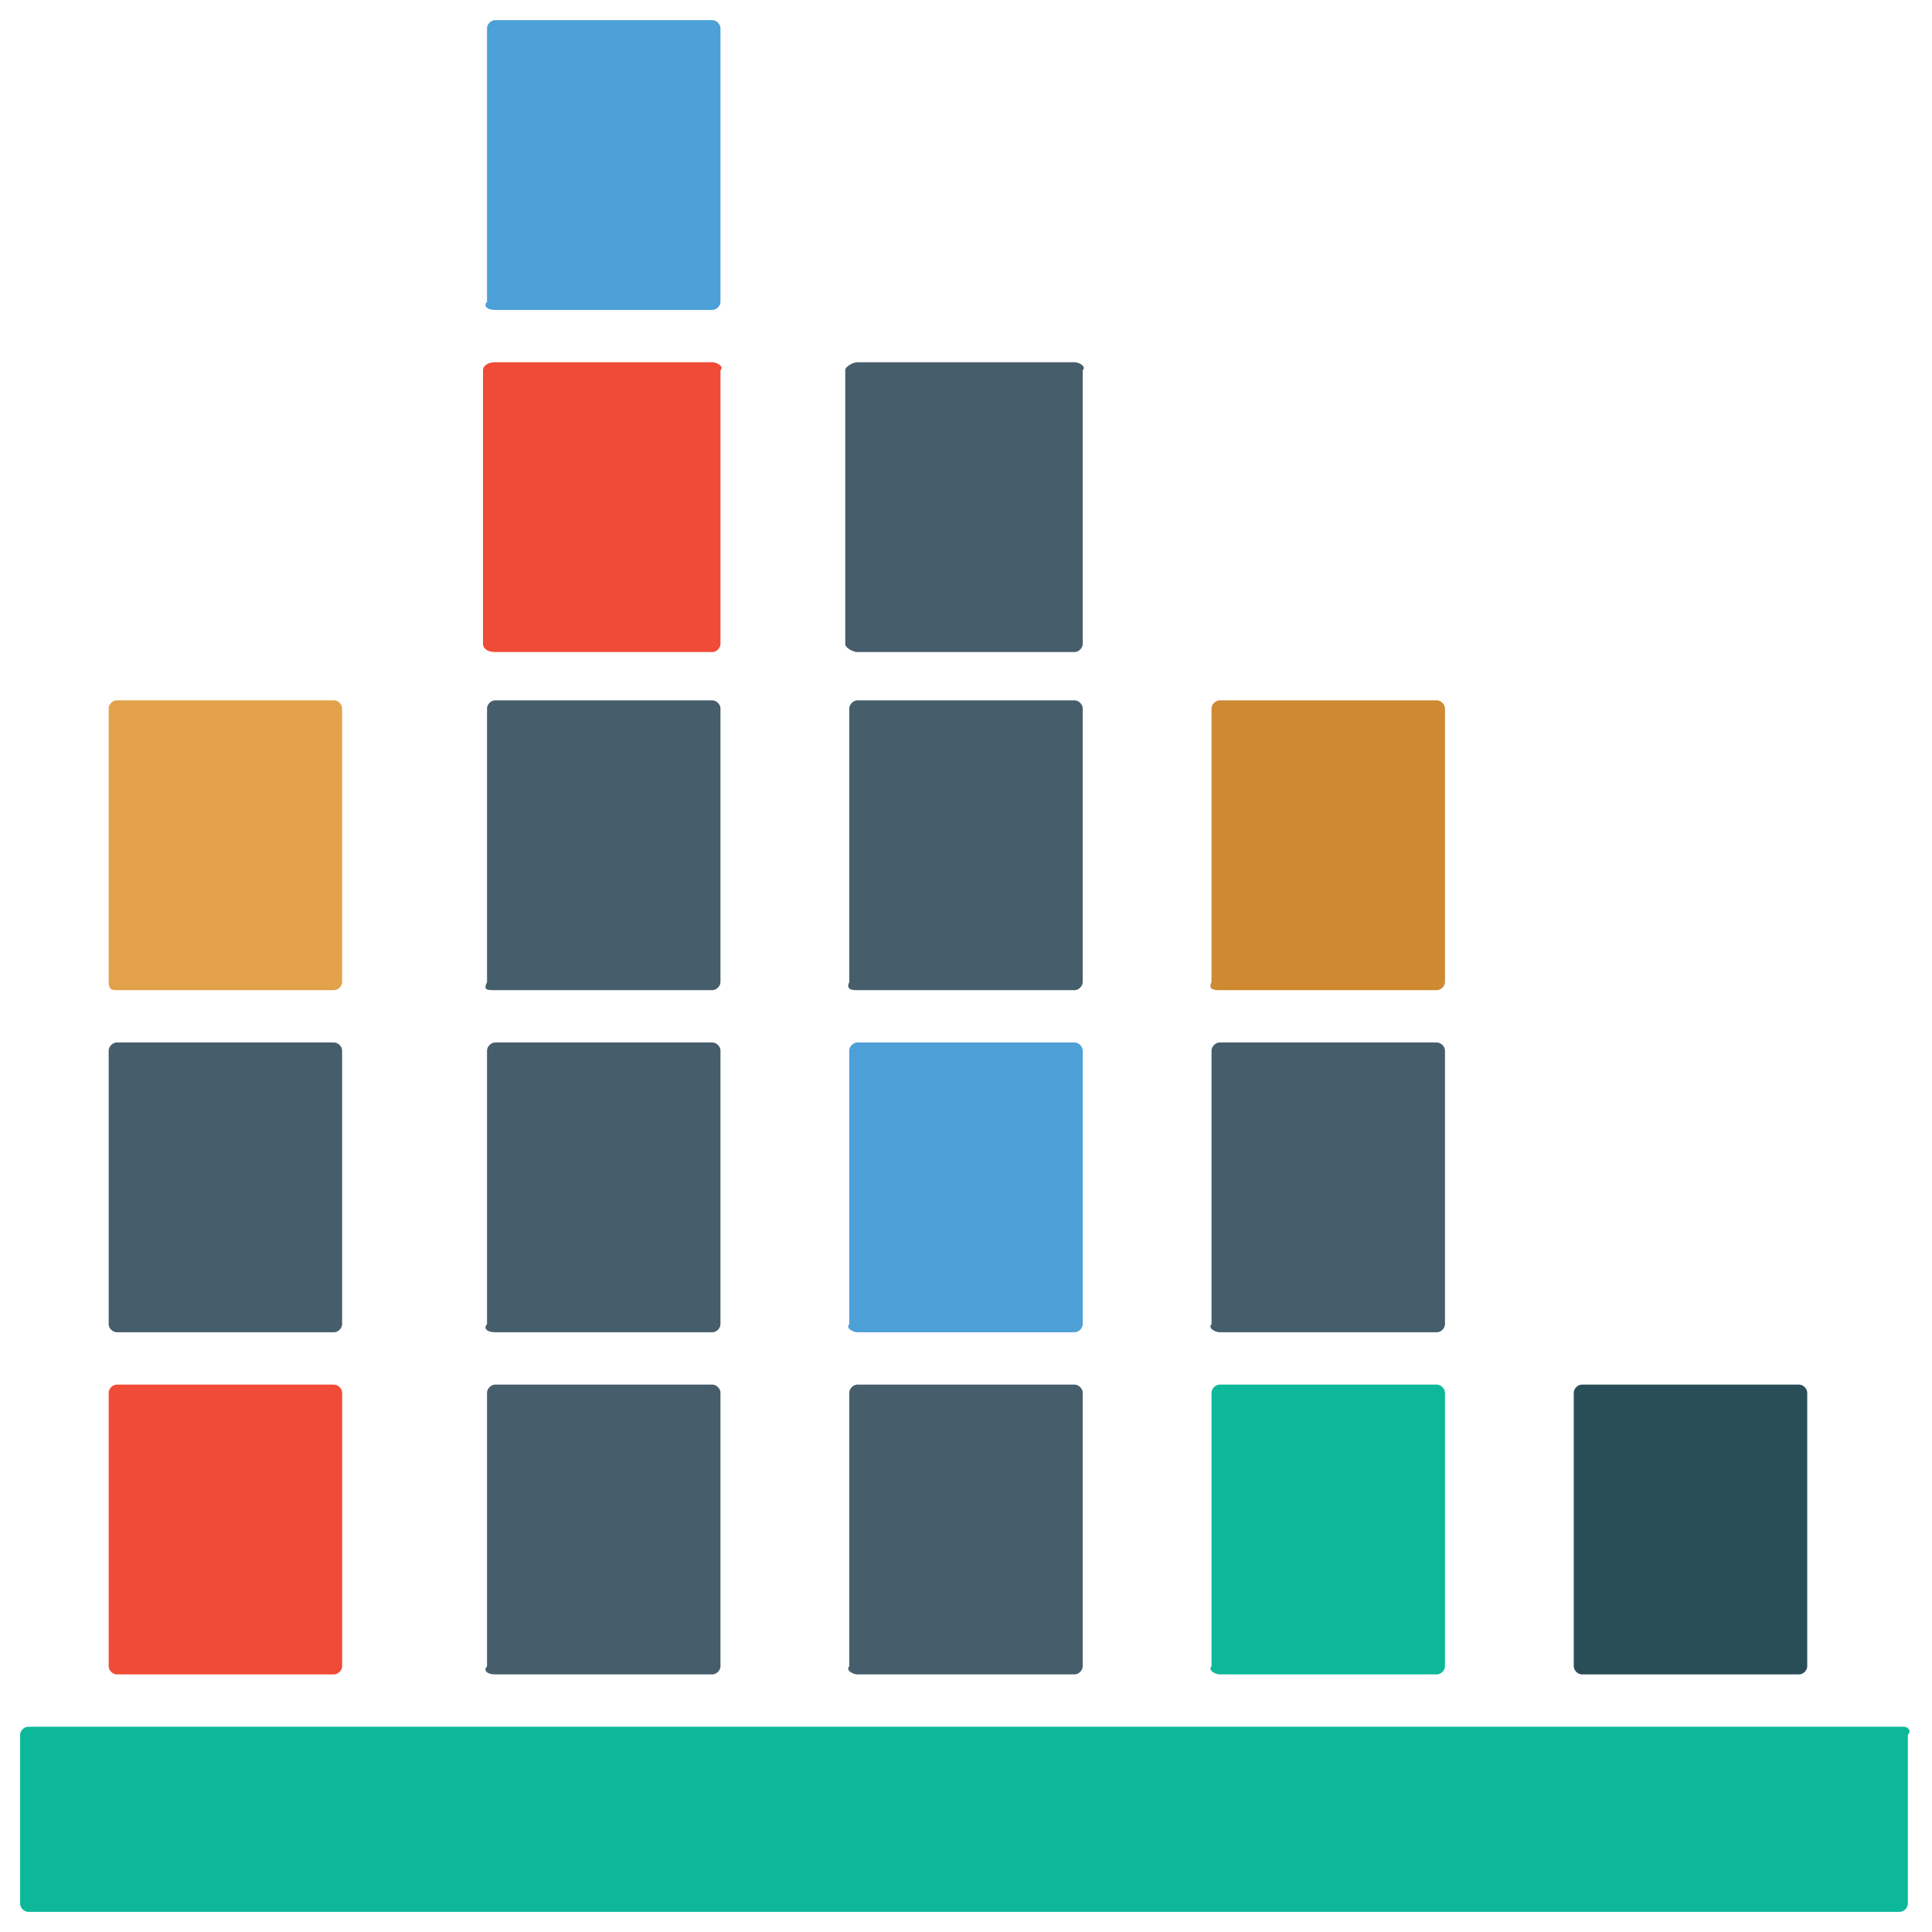 <?xml version="1.0" encoding="utf-8"?>
<!-- Generator: Adobe Illustrator 18.0.0, SVG Export Plug-In . SVG Version: 6.00 Build 0)  -->
<!DOCTYPE svg PUBLIC "-//W3C//DTD SVG 1.1//EN" "http://www.w3.org/Graphics/SVG/1.1/DTD/svg11.dtd">
<svg version="1.1" id="Layer_1" xmlns="http://www.w3.org/2000/svg" xmlns:xlink="http://www.w3.org/1999/xlink" x="0px" y="0px"
	 viewBox="0 0 48 48" enable-background="new 0 0 48 48" xml:space="preserve">
<g>
	<path fill="#F04B36" d="M2.9,41.6h5.4c0.1,0,0.2-0.1,0.2-0.2v-6.8c0-0.1-0.1-0.2-0.2-0.2H2.9c-0.1,0-0.2,0.1-0.2,0.2v6.8
		C2.7,41.5,2.8,41.6,2.9,41.6z"/>
	<path fill="#465E6B" d="M2.9,33.1h5.4c0.1,0,0.2-0.1,0.2-0.2v-6.8c0-0.1-0.1-0.2-0.2-0.2H2.9c-0.1,0-0.2,0.1-0.2,0.2v6.8
		C2.7,33,2.8,33.1,2.9,33.1z"/>
	<path fill="#E2A14A" d="M2.9,24.6h5.4c0.1,0,0.2-0.1,0.2-0.2v-6.8c0-0.1-0.1-0.2-0.2-0.2H2.9c-0.1,0-0.2,0.1-0.2,0.2v6.8
		C2.7,24.6,2.8,24.6,2.9,24.6z"/>
	<path fill="#465E6B" d="M12.3,41.6h5.4c0.1,0,0.2-0.1,0.2-0.2v-6.8c0-0.1-0.1-0.2-0.2-0.2h-5.4c-0.1,0-0.2,0.1-0.2,0.2v6.8
		C12,41.5,12.1,41.6,12.3,41.6z"/>
	<path fill="#465E6B" d="M12.3,33.1h5.4c0.1,0,0.2-0.1,0.2-0.2v-6.8c0-0.1-0.1-0.2-0.2-0.2h-5.4c-0.1,0-0.2,0.1-0.2,0.2v6.8
		C12,33,12.1,33.1,12.3,33.1z"/>
	<path fill="#465E6B" d="M12.3,24.6h5.4c0.1,0,0.2-0.1,0.2-0.2v-6.8c0-0.1-0.1-0.2-0.2-0.2h-5.4c-0.1,0-0.2,0.1-0.2,0.2v6.8
		C12,24.6,12.1,24.6,12.3,24.6z"/>
	<path fill="#F04B36" d="M12.3,16.2h5.4c0.1,0,0.2-0.1,0.2-0.2V9.2C18,9.1,17.8,9,17.7,9h-5.4C12.1,9,12,9.1,12,9.2V16
		C12,16.1,12.1,16.2,12.3,16.2z"/>
	<path fill="#465E6B" d="M21.3,41.6h5.4c0.1,0,0.2-0.1,0.2-0.2v-6.8c0-0.1-0.1-0.2-0.2-0.2h-5.4c-0.1,0-0.2,0.1-0.2,0.2v6.8
		C21,41.5,21.2,41.6,21.3,41.6z"/>
	<path fill="#4DA0D8" d="M21.3,33.1h5.4c0.1,0,0.2-0.1,0.2-0.2v-6.8c0-0.1-0.1-0.2-0.2-0.2h-5.4c-0.1,0-0.2,0.1-0.2,0.2v6.8
		C21,33,21.2,33.1,21.3,33.1z"/>
	<path fill="#465E6B" d="M21.3,24.6h5.4c0.1,0,0.2-0.1,0.2-0.2v-6.8c0-0.1-0.1-0.2-0.2-0.2h-5.4c-0.1,0-0.2,0.1-0.2,0.2v6.8
		C21,24.6,21.2,24.6,21.3,24.6z"/>
	<path fill="#465E6B" d="M21.3,16.2h5.4c0.1,0,0.2-0.1,0.2-0.2V9.2C27,9.1,26.8,9,26.7,9h-5.4C21.2,9,21,9.1,21,9.2V16
		C21,16.1,21.2,16.2,21.3,16.2z"/>
	<path fill="#0DB89A" d="M30.3,41.6h5.4c0.1,0,0.2-0.1,0.2-0.2v-6.8c0-0.1-0.1-0.2-0.2-0.2h-5.4c-0.1,0-0.2,0.1-0.2,0.2v6.8
		C30,41.5,30.2,41.6,30.3,41.6z"/>
	<path fill="#465E6B" d="M30.3,33.1h5.4c0.1,0,0.2-0.1,0.2-0.2v-6.8c0-0.1-0.1-0.2-0.2-0.2h-5.4c-0.1,0-0.2,0.1-0.2,0.2v6.8
		C30,33,30.2,33.1,30.3,33.1z"/>
	<path fill="#CE8931" d="M30.3,24.6h5.4c0.1,0,0.2-0.1,0.2-0.2v-6.8c0-0.1-0.1-0.2-0.2-0.2h-5.4c-0.1,0-0.2,0.1-0.2,0.2v6.8
		C30,24.6,30.2,24.6,30.3,24.6z"/>
	<path fill="#294E58" d="M39.3,41.6h5.4c0.1,0,0.2-0.1,0.2-0.2v-6.8c0-0.1-0.1-0.2-0.2-0.2h-5.4c-0.1,0-0.2,0.1-0.2,0.2v6.8
		C39.1,41.5,39.2,41.6,39.3,41.6z"/>
	<path fill="#4DA0D8" d="M12.3,7.7h5.4c0.1,0,0.2-0.1,0.2-0.2V0.7c0-0.1-0.1-0.2-0.2-0.2h-5.4c-0.1,0-0.2,0.1-0.2,0.2v6.8
		C12,7.6,12.1,7.7,12.3,7.7z"/>
	<path fill="#0DB89A" d="M47.3,42.9H0.7c-0.1,0-0.2,0.1-0.2,0.2v4.2c0,0.1,0.1,0.2,0.2,0.2h46.5c0.1,0,0.2-0.1,0.2-0.2v-4.2
		C47.5,43,47.4,42.9,47.3,42.9z"/>
</g>
</svg>
